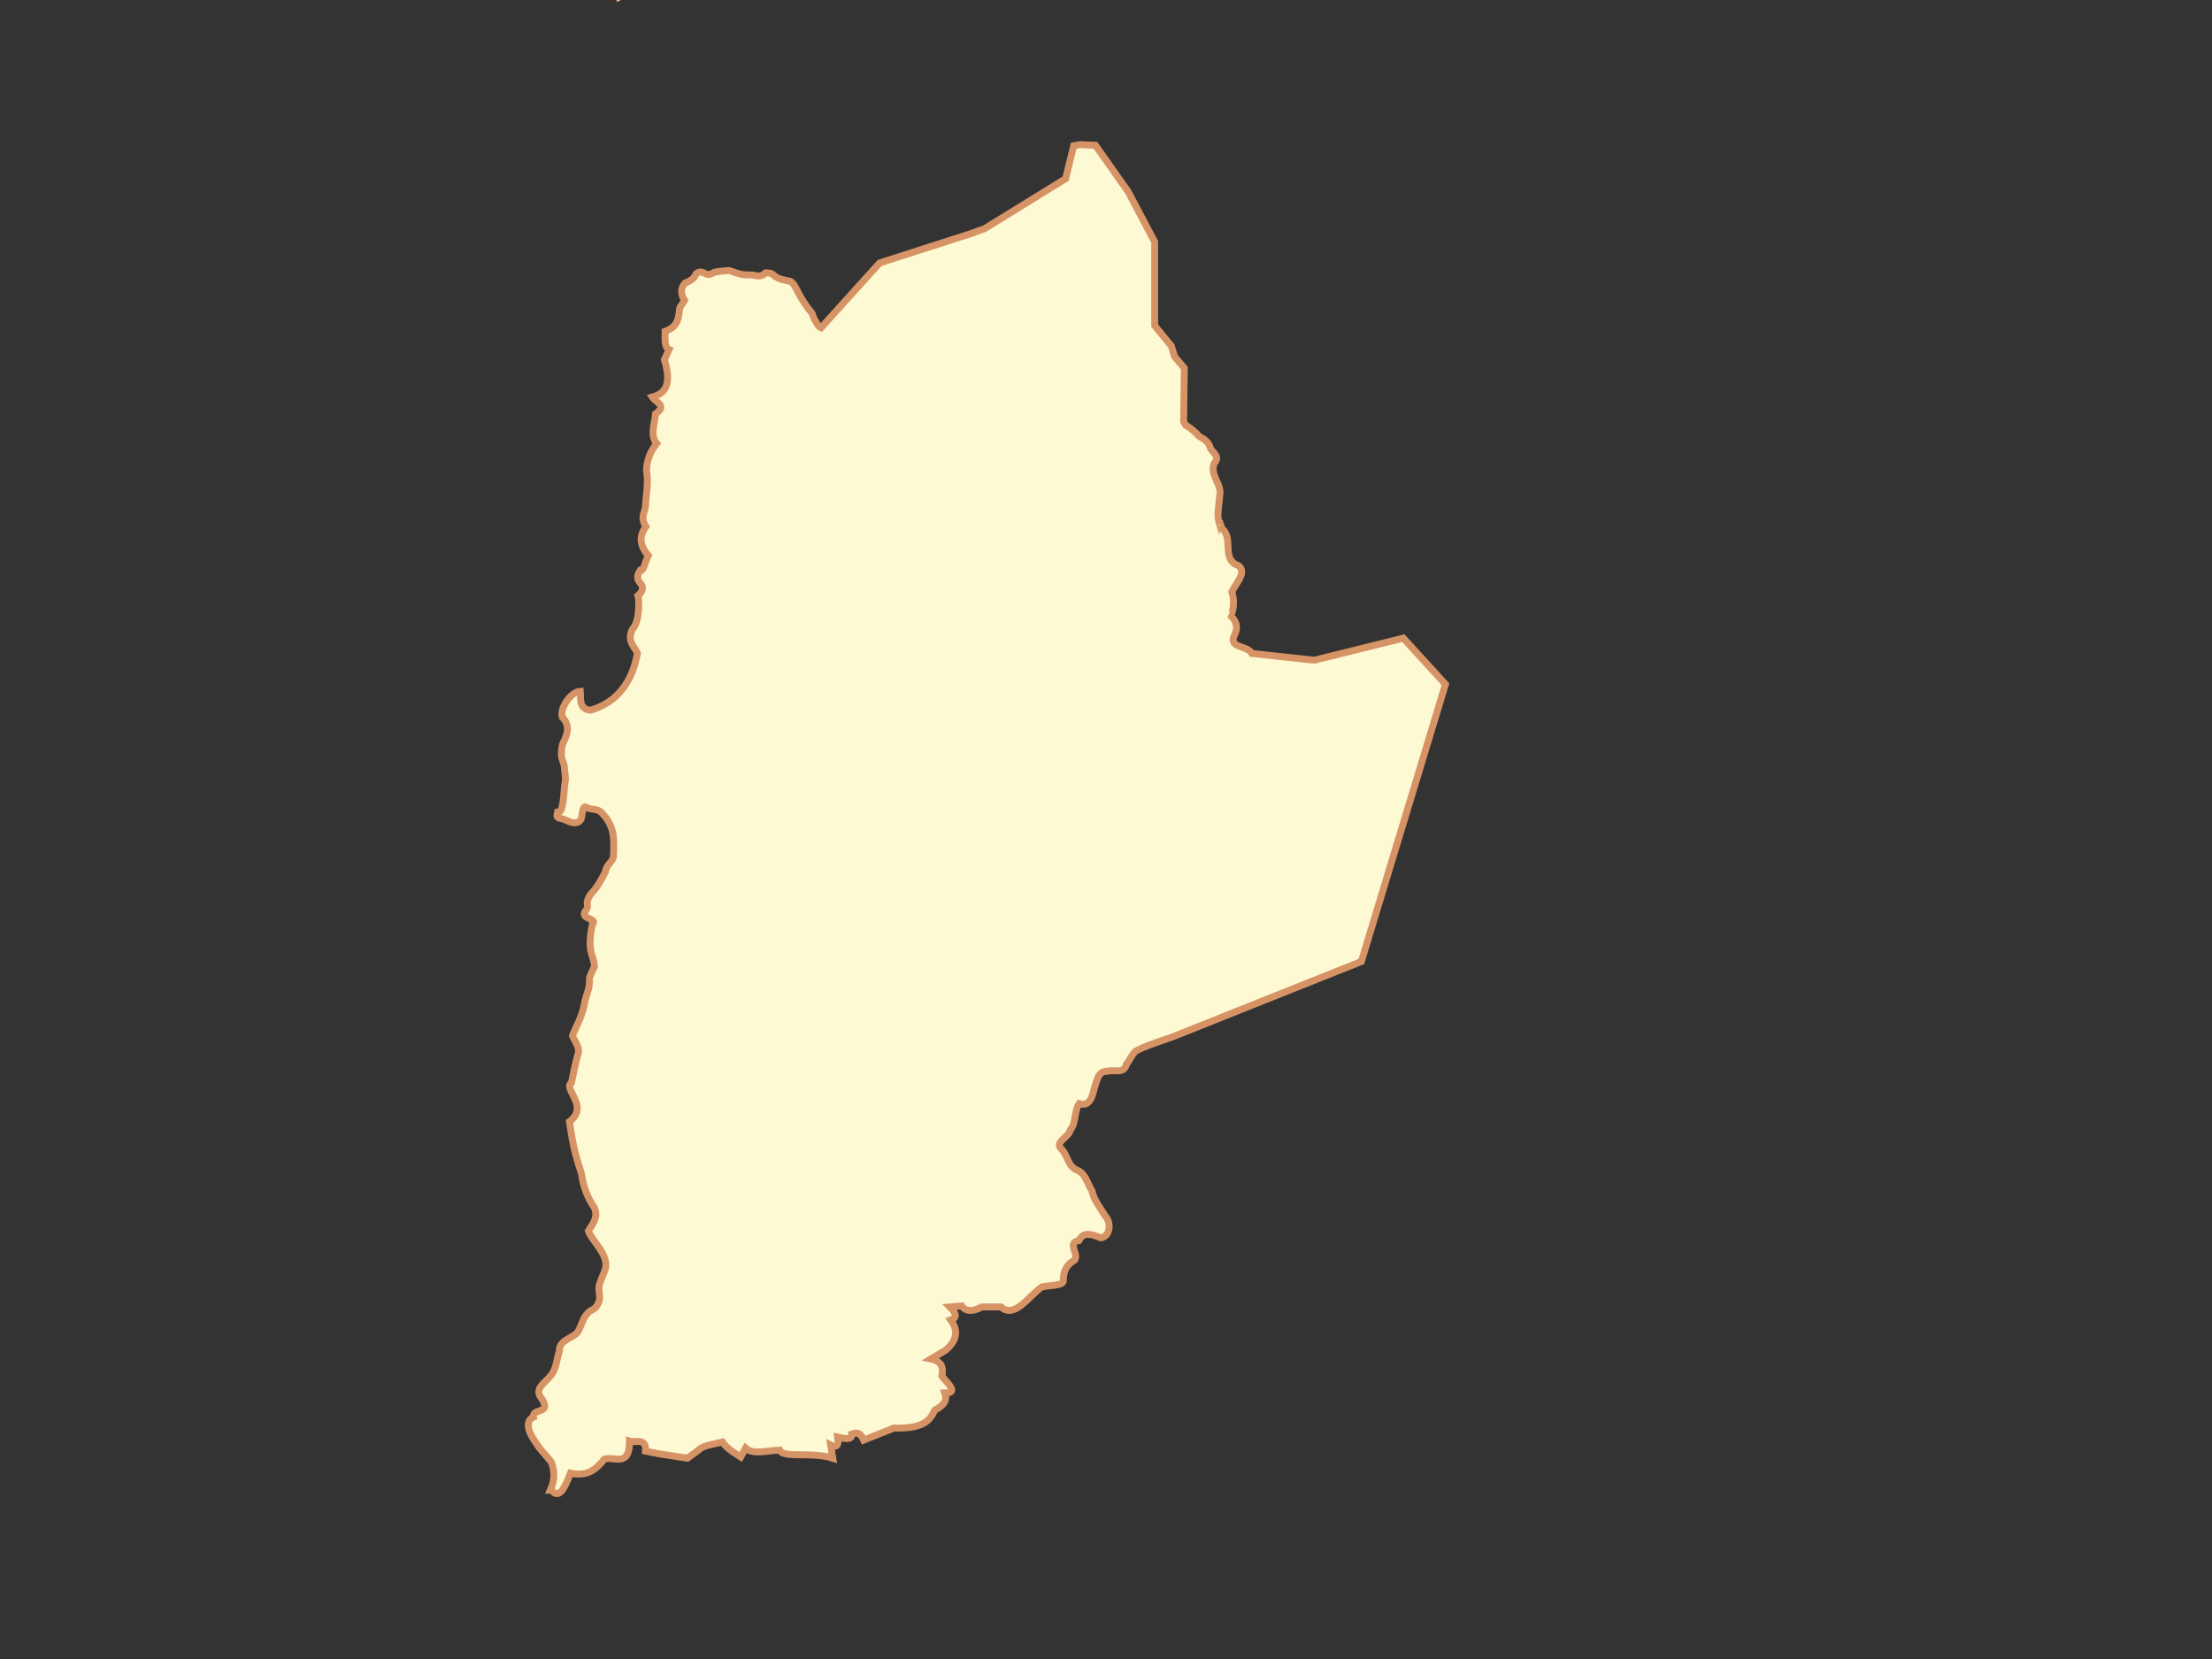 <?xml version="1.0" encoding="UTF-8" standalone="no" ?>
<!DOCTYPE svg PUBLIC "-//W3C//DTD SVG 1.1//EN" "http://www.w3.org/Graphics/SVG/1.1/DTD/svg11.dtd">
<svg xmlns="http://www.w3.org/2000/svg" xmlns:xlink="http://www.w3.org/1999/xlink" version="1.1" width="640" height="480" viewBox="0 0 640 480" xml:space="preserve">
<rect x="0" y="0" width="640" height="480" fill="#333333" stroke="none"/>
<desc>Created with Fabric.js 3.6.6</desc>
<defs>
</defs>
<g transform="matrix(1 0 0 1 285.54 237)" id="path5180"  >
<path style="stroke: rgb(214,148,102); stroke-width: 2; stroke-dasharray: none; stroke-linecap: butt; stroke-dashoffset: 0; stroke-linejoin: miter; stroke-miterlimit: 4; fill: rgb(253,249,210); fill-rule: evenodd; opacity: 1;"  transform=" translate(-247.54, -300)" d="M 274.463 104.844 L 272.654 105.178 L 270.321 114.7 L 246.847 129.175 L 243.466 130.365 L 243.466 130.413 L 216.517 139.079 L 199.566 157.839 C 198.764 157.481 198.403 156.801 198.043 156.029 C 197.348 155.242 197.325 154.196 196.757 153.363 C 195.805 152.35 195.078 151.11 194.281 149.982 C 193.688 148.952 193.084 148.026 192.615 146.935 C 192.028 146.072 191.599 144.743 190.567 144.364 C 189.177 144.088 187.098 143.777 185.949 142.697 C 185.26 142.008 184.439 141.936 183.52 141.936 C 182.356 143.109 181.224 142.952 179.664 142.554 C 178.823 142.571 178.122 142.565 177.521 142.507 C 175.461 142.31 174.58 141.723 172.998 141.269 C 171.575 141.347 170.06 141.472 168.617 141.793 C 166.596 143.024 166.639 142.206 164.761 141.65 C 164.09 141.65 163.377 142.068 163.237 142.554 C 163.073 143.123 162.252 144.104 160.237 144.888 C 159.081 146.127 158.725 147.704 160.047 149.935 L 158.714 151.982 C 158.226 154.516 158.683 157.294 154.428 158.886 C 154.476 160.951 154.121 163.461 155.571 164.124 L 154.238 167.076 C 156.498 174.41 154.339 176.927 150.714 177.884 C 151.659 179.372 155.217 180.353 151.667 182.741 C 151.47 185.662 149.948 188.839 152 191.311 C 149.929 193.92 149.135 196.511 149.048 199.12 C 149.705 202.394 148.904 206.397 148.667 210.119 C 148.317 211.652 147.346 212.892 148.857 215.356 C 146.653 218.424 147.313 221.164 149.572 223.736 C 148.454 225.935 148.357 228.213 147.239 228.022 C 145.974 229.896 146.554 230.836 147.239 231.736 C 148.369 232.916 147.971 234.126 146.62 235.307 C 146.785 235.637 147.379 242.523 145.001 245.02 C 143.183 248.637 145.834 250.324 146.429 251.971 C 145.8 255.302 143.773 265.367 132.812 268.493 C 129.358 268.152 130.113 265.123 129.907 263.018 C 126.975 263.178 123.822 268.212 124.717 270.541 C 126.882 272.747 126.354 275.217 125.003 277.778 C 124.529 278.725 124.432 279.87 124.432 281.54 C 124.432 282.503 125.289 284.091 125.289 285.016 C 125.289 286.03 125.754 288.06 125.574 288.777 C 124.986 292.254 125.176 298.42 123.289 298.062 C 122.745 300.236 123.926 299.38 125.86 300.347 C 127.717 301.276 129.348 301.561 130.24 299.776 C 130.385 299.487 130.453 295.674 131.669 296.586 C 132.744 297.392 134.77 296.83 136.002 298.062 C 139.961 302.128 139.693 305.62 139.478 311.06 C 138.756 312.973 137.468 313.107 137.192 315.155 C 136.197 317.145 134.737 319.848 133.383 321.202 C 132.825 321.76 131.574 323.442 131.955 324.964 C 132.283 326.277 130.235 327.006 131.383 328.154 C 132.152 328.922 134.702 329.168 133.383 330.487 C 131.705 338.773 133.76 338.795 134.002 342.676 C 133.764 343.153 132.36 345.776 132.526 346.438 C 132.813 348.698 131.44 351.135 131.098 353.389 C 130.515 356.765 128.997 359.369 127.622 362.626 C 127.999 363.76 129.738 365.969 129.336 367.578 C 128.541 370.466 127.914 373.348 127.336 376.244 C 126.403 376.891 126.849 377.998 127.526 379.339 C 128.697 381.653 130.517 384.687 126.765 387.528 C 127.581 392.821 127.852 395.248 130.24 402.622 C 130.805 406.384 131.884 409.365 134.002 412.478 C 135.167 415.316 133.442 417.158 132.24 419.144 C 132.416 419.846 133.506 421.482 134.573 422.906 C 136.003 424.899 137.73 427.333 137.192 429.857 C 136.729 431.709 135.879 432.965 135.43 434.762 C 134.917 436.814 136.036 438.216 135.145 439.999 C 134.503 441.283 134.186 441.598 132.812 442.285 C 130.753 443.712 130.533 445.894 129.336 448.093 C 128.398 450.095 123.609 450.533 123.86 453.902 C 122.956 456.49 123.054 459.123 121.241 461.14 C 119.798 463.045 116.425 464.747 118.623 467.52 C 121.95 472.281 115.846 470.324 116.337 472.996 C 114.766 473.69 113.787 475.776 116.909 480.233 C 118.356 482.598 119.964 483.993 121.527 486.042 C 122.57 488.894 122.498 491.242 121.241 494.136 C 121.698 494.111 121.876 494.426 122.098 494.708 C 124.2 496.484 125.714 492.634 127.05 489.232 C 132.301 490.34 134.638 487.864 136.859 485.185 C 139.574 484.201 144.19 487.836 144.144 479.947 C 145.909 480.546 149.067 478.804 148.762 482.852 L 153.095 483.709 L 160.904 484.899 L 164.094 482.566 C 165.3 481.238 168.383 480.833 171.046 480.233 C 171.732 481.331 173.283 482.697 176.283 484.566 L 177.712 481.995 C 179.797 483.984 184.083 482.676 187.568 482.566 C 188.729 485.034 196.732 482.917 202.947 484.899 L 202.328 481.09 C 204.323 482.076 204.688 480.895 204.375 478.805 C 206.458 479.246 208.596 479.762 208.423 477.947 C 209.581 477.598 210.74 477.017 211.898 479.662 L 220.612 476.186 C 229.543 476.437 231.095 473.768 232.468 470.996 C 235.708 469.354 235.965 467.685 235.372 466.044 C 239.532 466.071 236.176 463.295 234.515 461.14 C 234.931 458.907 234.729 456.893 231.325 456.188 L 235.658 453.617 C 238.597 451.071 239.545 448.22 237.086 444.903 C 239.373 444.125 238.324 442.682 236.801 441.142 L 240.276 440.856 C 241.428 442.511 243.388 442.577 246.085 441.142 L 251.608 441.142 C 255.559 444.637 259.513 438.105 263.464 435.333 C 266.045 434.808 270.023 434.993 269.654 433.333 C 269.625 430.968 270.553 428.867 272.94 427.572 C 274.257 425.674 270.526 422.604 274.178 421.906 C 275.536 419.045 278.269 420.309 280.558 421.144 C 283.327 420.725 283.574 416.506 281.701 414.764 C 280.369 412.369 278.481 410.297 277.939 407.526 C 276.512 405.339 276.192 402.524 273.463 401.479 C 270.876 400.372 270.921 397.106 268.988 395.337 C 267.083 393.325 271.322 392.074 271.702 389.862 C 273.39 387.919 272.801 384.135 274.273 382.291 C 277.292 383.346 278.064 380.188 278.606 377.91 C 279.37 375.969 279.484 372.941 282.272 372.959 C 284.256 372.389 287.35 373.791 287.89 370.911 C 288.866 369.788 289.371 368.354 290.414 367.293 C 291.456 366.231 301.127 363.055 301.127 363.055 L 355.883 341.2 L 380.214 260.97 L 368.025 247.639 L 342.266 254.019 L 324.22 252.067 C 322.865 249.567 316.933 250.712 319.363 246.353 C 320.659 243.259 318.371 241.338 317.649 240.877 C 318.823 241.144 319.351 236.955 318.411 234.259 C 319.462 231.856 323.711 227.716 319.316 226.212 C 315.734 223.926 318.765 218.613 315.649 216.023 C 315.465 215.806 315.359 215.588 315.221 215.356 C 315.461 215.526 315.412 214.875 314.887 214.69 C 314.885 214.684 314.842 214.696 314.84 214.69 C 314.8 214.592 314.787 214.53 314.745 214.404 C 314.739 214.387 314.748 214.372 314.745 214.356 C 315.199 214.015 314.769 213.948 314.697 214.214 C 313.996 211.879 314.75 209.061 314.887 206.452 C 315.665 203.103 311.904 200.478 313.316 197.025 C 315.296 194.953 312.519 193.827 312.173 192.549 C 311.585 190.373 309.372 189.591 308.983 189.264 C 308.087 188.218 306.24 186.673 305.031 185.978 L 304.46 184.979 L 304.65 169.504 L 301.841 166.171 L 300.937 163.171 L 296.08 157.22 L 296.08 132.984 L 288.414 118.462 L 278.939 105.035 L 274.463 104.844 z" stroke-linecap="round" />
</g>
<g transform="matrix(1 0 0 1 187.15 -12.16)" id="AricaParinacota"  >
<path style="stroke: rgb(211,141,95); stroke-width: 0.29; stroke-dasharray: none; stroke-linecap: butt; stroke-dashoffset: 0; stroke-linejoin: miter; stroke-miterlimit: 4; fill: rgb(253,249,210); fill-rule: evenodd; opacity: 1;"  transform=" translate(-79.15, -22.84)" d="M 81.813 10.436 L 79.07 12.682 L 77.359 12.446 L 76.771 13.134 L 76.771 13.849 L 77.151 14.067 L 77.151 15.57 L 77.775 16.62 L 77.803 17.353 L 77.495 18.05 L 76.934 19.155 L 76.463 19.861 L 74.824 21.336 L 73.729 21.336 L 72.362 22.106 L 71.637 22.133 C 70.592 21.829 69.64 21.822 69.094 22.577 C 69.951 23.281 70.574 23.918 69.963 25.003 C 69.854 25.285 69.815 25.596 69.546 25.8 C 69.297 25.724 69.959 26.149 69.628 26.533 C 69.381 26.733 69.613 27.034 69.664 27.266 C 69.766 27.483 69.699 27.743 69.528 27.855 C 69.619 28.082 69.843 28.423 69.474 28.525 C 69.328 29.241 69.461 29.073 69.483 29.339 C 69.484 29.484 69.45 29.634 69.501 29.774 C 69.705 29.869 69.541 30.059 69.537 30.272 C 69.533 30.484 69.692 30.554 69.754 30.815 C 69.824 31.12 69.997 31.35 70.062 31.657 C 70.379 32.04 70.086 32.016 70.08 32.282 C 70.08 32.39 70.4 32.722 70.442 32.807 C 70.556 33.049 70.612 33.309 70.678 33.567 C 70.709 33.691 70.68 33.705 70.85 33.875 C 70.973 34.097 70.858 34.389 70.678 34.545 C 70.956 34.755 70.532 35.173 70.515 35.242 C 71.953 34.499 72.609 33.955 73.339 33.495 C 74.189 33.35 74.704 32.986 75.177 32.589 C 75.72 32.804 76.369 32.288 76.943 32.562 C 78.126 32.12 78.48 32.278 79.242 32.137 C 80.128 32.079 80.133 32.196 80.437 32.254 C 80.981 32.245 81.761 32.074 81.777 32.417 C 81.916 32.367 82.064 32.393 82.202 32.345 C 82.473 32.303 82.564 32.542 82.565 32.752 C 82.673 33.147 83.148 33.035 83.47 33.087 C 83.808 33.217 83.764 33.566 84.022 33.784 C 84.227 33.737 84.389 33.547 84.592 33.449 C 84.961 33.369 85.578 33.088 85.932 33.042 C 86.171 33.003 86.546 33.13 86.675 32.879 C 86.777 32.655 87.173 32.56 87.127 32.282 C 87.167 32.29 87.205 32.292 87.245 32.3 C 87.599 32.129 87.562 31.591 88.033 31.702 C 88.192 31.41 88.311 31.494 88.349 31.53 C 88.418 31.595 88.428 31.321 88.467 31.222 C 88.53 31.139 88.627 31.18 88.712 31.204 C 88.673 30.985 89.044 30.583 89.164 30.471 C 89.113 30.44 88.963 29.679 88.775 29.222 C 87.914 27.94 88.409 27.975 88.033 27.311 C 88.198 26.772 87.229 26.655 87.815 26.325 C 87.719 25.706 88.252 24.793 87.707 24.351 C 87.4 23.744 87.16 22.884 87.571 22.314 C 87.244 22.124 87.027 21.906 87.245 21.526 C 87.594 20.607 86.36 21.03 86.367 20.277 C 85.772 19.692 86.839 19.516 86.992 19.019 C 87.579 18.823 87.276 18.331 86.847 18.249 C 86.548 17.588 85.815 17.791 85.208 17.534 C 84.805 17.832 84.702 16.996 84.583 17.272 C 84.407 17.221 84.268 17.107 84.167 16.955 C 83.919 16.584 83.887 15.997 84.049 15.633 C 84.38 14.807 83.434 14.378 83.569 13.677 L 81.813 11.912 L 81.813 10.436 z M 89.164 30.471 C 89.167 30.473 89.171 30.482 89.173 30.48 C 89.225 30.423 89.207 30.431 89.164 30.471 z" stroke-linecap="round" />
</g>
<g transform="matrix(1 0 0 1 187.55 -1.8)" id="Arica-Tarapaca"  >
<path style="stroke: rgb(255,179,129); stroke-width: 0.724; stroke-dasharray: none; stroke-linecap: butt; stroke-dashoffset: 0; stroke-linejoin: miter; stroke-miterlimit: 4; fill: none; fill-rule: nonzero; opacity: 1;"  transform=" translate(-79.55, -33.2)" d="M 70.454 35.232 C 71.892 34.489 72.544 33.946 73.274 33.486 C 74.124 33.341 74.643 32.975 75.116 32.578 C 75.659 32.793 76.311 32.28 76.885 32.555 C 78.069 32.113 78.418 32.265 79.18 32.123 C 80.066 32.065 80.071 32.185 80.375 32.244 C 80.92 32.234 81.697 32.068 81.713 32.411 C 81.852 32.36 82.005 32.388 82.143 32.339 C 82.413 32.297 82.5 32.535 82.501 32.746 C 82.61 33.141 83.088 33.028 83.41 33.081 C 83.749 33.21 83.703 33.555 83.961 33.774 C 84.166 33.726 84.33 33.537 84.534 33.439 C 84.902 33.358 85.519 33.078 85.873 33.032 C 86.111 32.993 86.486 33.116 86.614 32.865 C 86.717 32.64 87.114 32.545 87.068 32.267 C 87.108 32.275 87.147 32.283 87.187 32.291 C 87.541 32.12 87.507 31.582 87.977 31.693 C 88.137 31.401 88.247 31.486 88.285 31.522 C 88.354 31.587 88.368 31.314 88.407 31.216 C 88.47 31.132 88.565 31.173 88.65 31.197" stroke-linecap="round" />
</g>
</svg>